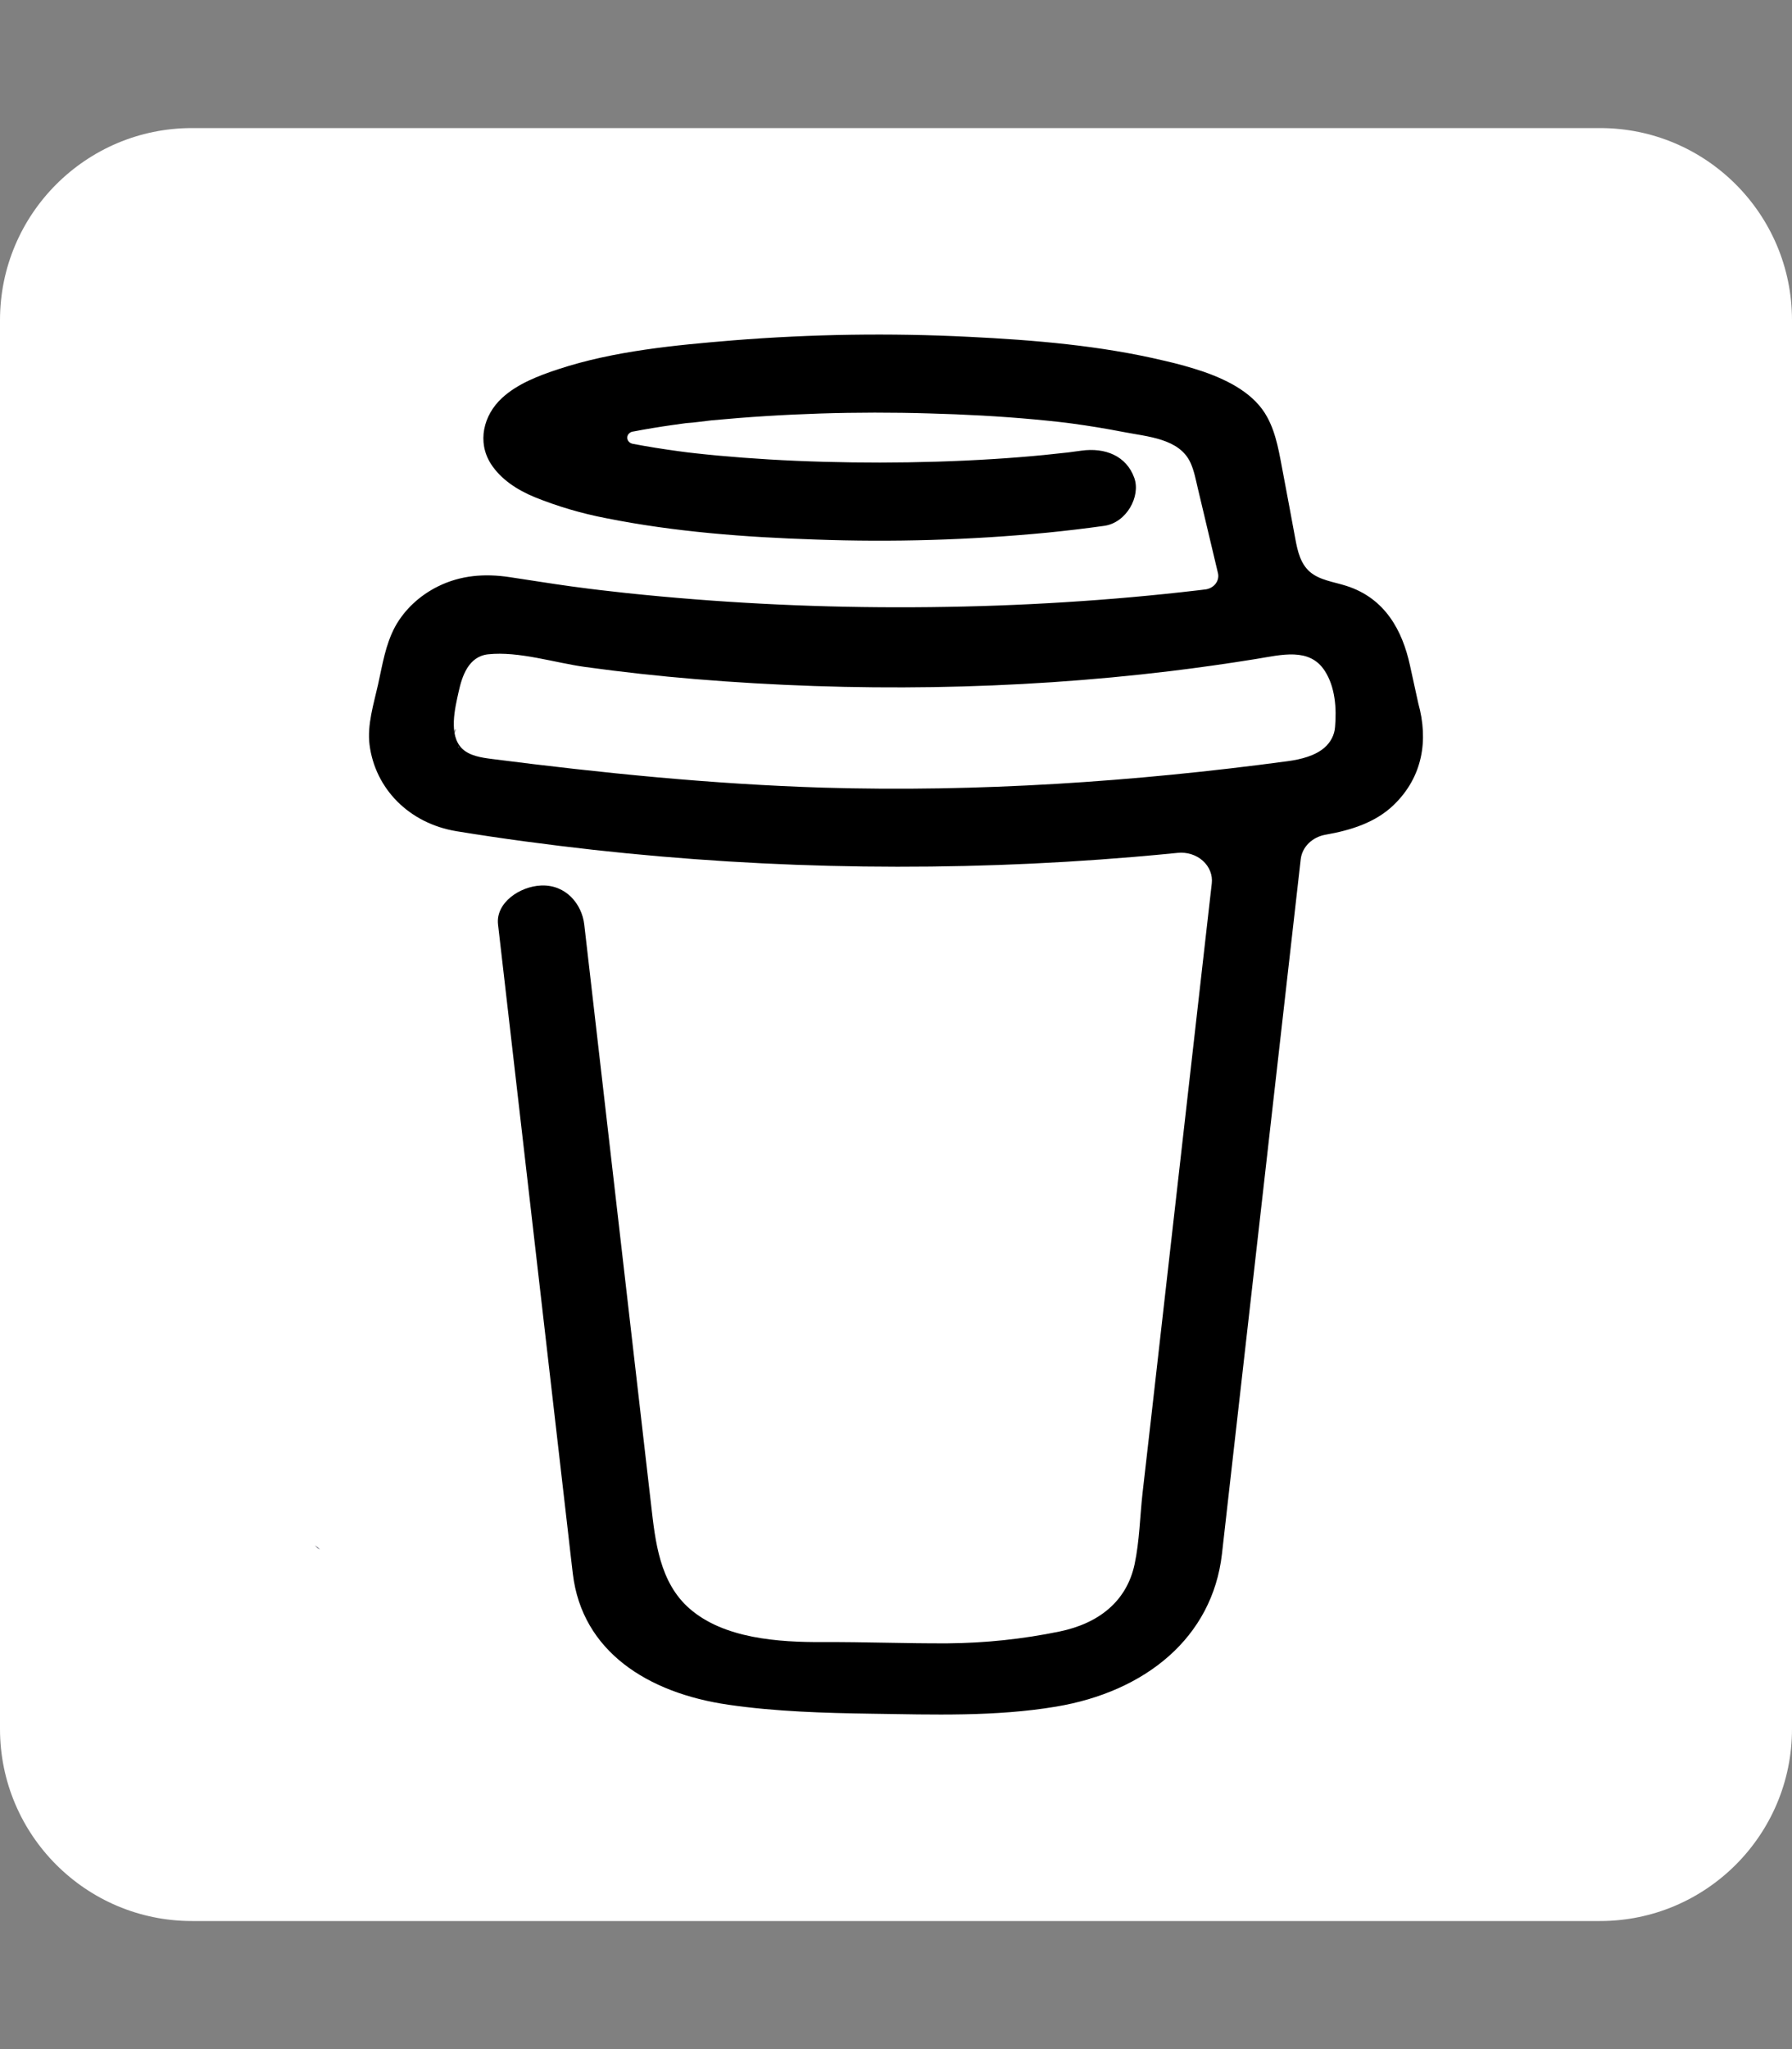 <?xml version="1.0" standalone="no"?>
<!DOCTYPE svg PUBLIC "-//W3C//DTD SVG 20010904//EN" "http://www.w3.org/TR/2001/REC-SVG-20010904/DTD/svg10.dtd">
<!-- Created using Krita: https://krita.org -->
<svg xmlns="http://www.w3.org/2000/svg" 
    xmlns:xlink="http://www.w3.org/1999/xlink"
    xmlns:krita="http://krita.org/namespaces/svg/krita"
    xmlns:sodipodi="http://sodipodi.sourceforge.net/DTD/sodipodi-0.dtd"
    width="129.024pt"
    height="147.456pt"
    viewBox="0 0 129.024 147.456">
<rect x="0" y="0" width="129.024" height="147.456" fill="#808080" stroke="none"/>
<defs/>
<path id="shape0" transform="matrix(0.288 0 0 0.288 0 9.216)" fill="#ffffff" stroke="#000000" stroke-opacity="0" stroke-width="0" stroke-linecap="square" stroke-linejoin="bevel" d="M400 0L48 0C21.5 0 0 21.5 0 48L0 400C0 426.5 21.5 448 48 448L400 448C426.5 448 448 426.5 448 400L448 48C448 21.5 426.5 0 400 0Z"/><path id="shape1" transform="matrix(0.288 0 0 0.288 227.002 85.358)" fill="#0d0c22" stroke="#000000" stroke-opacity="0" stroke-width="0" stroke-linecap="square" stroke-linejoin="bevel" d="M2.908 1.135L2.03 0.619L0 0C0.817 0.689 1.839 1.089 2.908 1.135Z"/><path id="shape2" transform="matrix(0.288 0 0 0.288 231.24 112.001)" fill="#0d0c22" stroke="#000000" stroke-opacity="0" stroke-width="0" stroke-linecap="square" stroke-linejoin="bevel" d="M0.98 0L0 0.275Z"/><path id="shape3" transform="matrix(0.288 0 0 0.288 227.84 85.62)" fill="#0d0c22" stroke="#000000" stroke-opacity="0" stroke-width="0" stroke-linecap="square" stroke-linejoin="bevel" d="M0.371 0.087C0.246 0.071 0.124 0.042 0.005 0C-0.002 0.081 -0.002 0.163 0.005 0.244C0.139 0.226 0.266 0.172 0.371 0.087Z"/><path id="shape4" transform="matrix(0.288 0 0 0.288 227.841 85.665)" fill="#0d0c22" stroke="#000000" stroke-opacity="0" stroke-width="0" stroke-linecap="square" stroke-linejoin="bevel" d="M0 0.082L0.131 0.082L0.131 0Z"/><path id="shape5" transform="matrix(0.288 0 0 0.288 231.296 111.468)" fill="#0d0c22" stroke="#000000" stroke-opacity="0" stroke-width="0" stroke-linecap="square" stroke-linejoin="bevel" d="M0 1.686L1.48 0.843L2.03 0.533L2.529 0C1.591 0.404 0.734 0.976 0 1.686Z"/><path id="shape6" transform="matrix(0.288 0 0 0.288 227.878 85.71)" fill="#0d0c22" stroke="#000000" stroke-opacity="0" stroke-width="0" stroke-linecap="square" stroke-linejoin="bevel" d="M2.426 1.91L0.98 0.533L0 0C0.527 0.93 1.398 1.616 2.426 1.91Z"/><path id="shape7" transform="matrix(0.288 0 0 0.288 122.998 341.62)" fill="#0d0c22" stroke="#000000" stroke-opacity="0" stroke-width="0" stroke-linecap="square" stroke-linejoin="bevel" d="M2.943 0C1.788 0.5 0.776 1.28 0 2.27L0.912 1.69C1.532 1.12 2.409 0.45 2.943 0Z"/><path id="shape8" transform="matrix(0.288 0 0 0.288 184.516 329.457)" fill="#0d0c22" stroke="#000000" stroke-opacity="0" stroke-width="0" stroke-linecap="square" stroke-linejoin="bevel" d="M0.505 0.681C0.505 -0.619 -0.131 -0.379 0.024 4.261C0.024 3.891 0.179 3.511 0.247 3.151C0.333 2.321 0.402 1.511 0.505 0.681Z"/><path id="shape9" transform="matrix(0.288 0 0 0.288 177.506 341.62)" fill="#0d0c22" stroke="#000000" stroke-opacity="0" stroke-width="0" stroke-linecap="square" stroke-linejoin="bevel" d="M2.942 0C1.787 0.5 0.776 1.28 0 2.27L0.912 1.69C1.531 1.12 2.409 0.45 2.942 0Z"/><path id="shape10" transform="matrix(0.288 0 0 0.288 80.124 344.048)" fill="#0d0c22" stroke="#000000" stroke-opacity="0" stroke-width="0" stroke-linecap="square" stroke-linejoin="bevel" d="M3.097 1.45C2.22 0.69 1.147 0.19 0 0C0.929 0.45 1.858 0.9 2.477 1.24Z"/><path id="shape11" transform="matrix(0.288 0 0 0.288 71.026 334.126)" fill="#0d0c22" stroke="#000000" stroke-opacity="0" stroke-width="0" stroke-linecap="square" stroke-linejoin="bevel" d="M1.222 3.85C1.085 2.5 0.669 1.19 0 0C0.474 1.23 0.87 2.5 1.187 3.78Z"/><path id="shape12" transform="matrix(0.288 0 0 0.288 22.662 111.206)" fill="#0d0c22" stroke="#000000" stroke-opacity="0" stroke-width="0" stroke-linecap="square" stroke-linejoin="bevel" d="M0 0L0.791 0.74L1.308 1.05C0.91 0.655 0.472 0.303 0 0Z"/><path id="shape13" transform="matrix(0.288 0 0 0.288 26.568 24.075)" fill="#000000" stroke="#000000" stroke-opacity="0" stroke-width="0" stroke-linecap="square" stroke-linejoin="bevel" d="M262.325 92.161L260.226 82.591C258.343 74.005 254.068 65.891 244.318 62.788C241.192 61.795 237.646 61.369 235.25 59.314C232.854 57.259 232.145 54.067 231.591 51.108C230.565 45.676 229.6 40.239 228.548 34.816C227.64 30.154 226.921 24.917 224.556 20.64C221.476 14.897 215.088 11.539 208.734 9.317C205.479 8.218 202.157 7.289 198.784 6.534C182.912 2.748 166.223 1.357 149.894 0.564C130.295 -0.414 110.643 -0.119 91.09 1.445C76.537 2.642 61.208 4.089 47.378 8.64C42.324 10.305 37.115 12.304 33.271 15.834C28.555 20.172 27.016 26.879 30.459 32.288C32.907 36.129 37.053 38.843 41.451 40.638C47.18 42.951 53.162 44.711 59.299 45.889C76.388 49.303 94.087 50.644 111.545 51.214C130.895 51.92 150.276 51.348 169.533 49.502C174.296 49.029 179.049 48.462 183.794 47.8C189.383 47.025 192.97 40.42 191.323 35.818C189.352 30.317 184.056 28.183 178.068 29.013C177.185 29.138 176.307 29.254 175.424 29.37L174.788 29.454C172.759 29.686 170.731 29.902 168.702 30.103C164.511 30.511 160.31 30.845 156.099 31.105C146.666 31.699 137.209 31.973 127.756 31.987C118.468 31.987 109.174 31.75 99.906 31.198C95.678 30.948 91.46 30.629 87.252 30.242C85.338 30.061 83.428 29.871 81.52 29.658L79.703 29.449L79.308 29.398L77.424 29.152C73.576 28.628 69.727 28.025 65.919 27.297C65.535 27.22 65.191 27.027 64.945 26.749C64.698 26.471 64.564 26.126 64.564 25.771C64.564 25.415 64.698 25.07 64.945 24.792C65.191 24.515 65.535 24.322 65.919 24.244L65.991 24.244C69.291 23.609 72.616 23.066 75.951 22.593C77.064 22.435 78.179 22.281 79.297 22.129L79.328 22.129C81.417 22.004 83.516 21.665 85.594 21.443C103.676 19.742 121.866 19.163 140.036 19.708C148.858 19.94 157.674 20.408 166.454 21.215C168.343 21.392 170.221 21.577 172.099 21.786C172.818 21.865 173.541 21.958 174.265 22.036L175.722 22.227C179.971 22.799 184.198 23.493 188.403 24.309C194.633 25.534 202.633 25.933 205.404 32.102C206.287 34.06 206.687 36.236 207.174 38.291L207.795 40.912C207.812 40.959 207.824 41.007 207.831 41.055C209.299 47.24 210.768 53.425 212.239 59.61C212.347 60.067 212.35 60.539 212.247 60.997C212.144 61.455 211.938 61.889 211.641 62.272C211.345 62.654 210.964 62.977 210.523 63.221C210.082 63.465 209.59 63.624 209.078 63.688L209.037 63.688L208.139 63.799L207.251 63.906C204.439 64.237 201.624 64.546 198.805 64.834C193.252 65.406 187.691 65.901 182.122 66.318C171.054 67.15 159.964 67.696 148.853 67.956C143.191 68.092 137.53 68.155 131.872 68.146C109.349 68.13 86.845 66.946 64.472 64.602C62.05 64.342 59.628 64.064 57.205 63.781C59.084 63.999 55.84 63.614 55.184 63.53C53.644 63.335 52.105 63.133 50.565 62.923C45.397 62.222 40.261 61.359 35.103 60.603C28.868 59.675 22.905 60.139 17.265 62.923C12.636 65.213 8.889 68.724 6.525 72.989C4.092 77.535 3.369 82.484 2.281 87.369C1.193 92.254 -0.5 97.509 0.141 102.524C1.521 113.346 9.891 122.141 21.93 124.108C33.256 125.963 44.643 127.466 56.061 128.747C100.914 133.712 146.227 134.306 191.22 130.519C194.884 130.209 198.543 129.872 202.197 129.507C203.338 129.394 204.493 129.513 205.577 129.855C206.66 130.198 207.646 130.755 208.461 131.486C209.275 132.217 209.899 133.104 210.285 134.081C210.672 135.058 210.812 136.101 210.695 137.133L209.555 147.144C207.26 167.372 204.964 187.599 202.669 207.824C200.274 229.063 197.864 250.301 195.438 271.536C194.754 277.518 194.07 283.498 193.386 289.475C192.729 295.363 192.636 301.434 191.4 307.252C189.449 316.399 182.599 322.018 172.602 324.072C163.444 325.956 154.088 326.946 144.696 327.021C134.284 327.072 123.877 326.655 113.464 326.706C102.349 326.762 88.735 325.835 80.155 318.356C72.616 311.789 71.574 301.504 70.548 292.61C69.18 280.837 67.823 269.066 66.478 257.296L58.935 191.848L54.055 149.501C53.972 148.8 53.89 148.109 53.813 147.404C53.228 142.352 49.272 137.407 43.037 137.662C37.7 137.876 31.634 141.976 32.26 147.404L35.878 178.799L43.36 243.742C45.492 262.189 47.618 280.637 49.739 299.091C50.15 302.626 50.534 306.171 50.965 309.705C53.311 329.022 69.629 339.431 89.838 342.361C101.641 344.078 113.731 344.432 125.709 344.607C141.063 344.831 156.571 345.364 171.673 342.849C194.053 339.137 210.844 325.63 213.24 304.677C213.924 298.628 214.609 292.578 215.293 286.525C217.568 266.51 219.839 246.494 222.108 226.476L229.528 161.07L232.931 131.094C233.1 129.607 233.794 128.21 234.911 127.108C236.027 126.006 237.506 125.258 239.129 124.975C245.529 123.848 251.646 121.923 256.198 117.521C263.443 110.512 264.885 101.373 262.325 92.161ZM21.602 98.627C21.699 98.585 21.52 99.341 21.443 99.694C21.427 99.16 21.458 98.687 21.602 98.627ZM22.223 102.969C22.274 102.936 22.428 103.122 22.587 103.345C22.346 103.141 22.192 102.988 22.218 102.969ZM22.833 103.697C23.054 104.036 23.172 104.249 22.833 103.697ZM24.06 104.597L24.091 104.597C24.091 104.63 24.147 104.662 24.168 104.695C24.134 104.659 24.096 104.626 24.055 104.597ZM238.832 103.252C236.533 105.228 233.069 106.146 229.646 106.606C191.261 111.755 152.317 114.362 113.51 113.211C85.738 112.353 58.258 109.565 30.762 106.054C28.068 105.711 25.148 105.265 23.295 103.47C19.806 100.084 21.52 93.265 22.428 89.173C23.259 85.425 24.85 80.429 29.782 79.896C37.479 79.079 46.419 82.016 54.034 83.059C63.203 84.324 72.406 85.337 81.642 86.098C121.064 89.345 161.148 88.839 200.395 84.089C207.549 83.22 214.677 82.21 221.779 81.06C228.107 80.035 235.122 78.11 238.945 84.034C241.567 88.069 241.916 93.469 241.511 98.029C241.386 100.015 240.425 101.884 238.827 103.252Z"/><path id="shape14" transform="matrix(0.288 0 0 0.288 63.936 160.704)" fill="#ffdd00" stroke="#000000" stroke-opacity="0" stroke-width="0" stroke-linecap="square" stroke-linejoin="bevel" d="M249.27 32.675C203.329 52.342 151.193 74.642 83.623 74.642C55.357 74.585 27.227 70.707 0 63.113L46.733 542.91C48.387 562.97 57.523 581.67 72.326 595.3C87.129 608.93 106.517 616.49 126.639 616.49C126.639 616.49 192.901 619.93 215.012 619.93C238.808 619.93 310.163 616.49 310.163 616.49C330.283 616.49 349.666 608.92 364.466 595.29C379.266 581.66 388.399 562.97 390.053 542.91L440.106 12.716C417.738 5.076 395.163 1.42847e-05 369.715 1.42847e-05C325.701 -0.017 290.238 15.142 249.27 32.675Z"/>
</svg>
